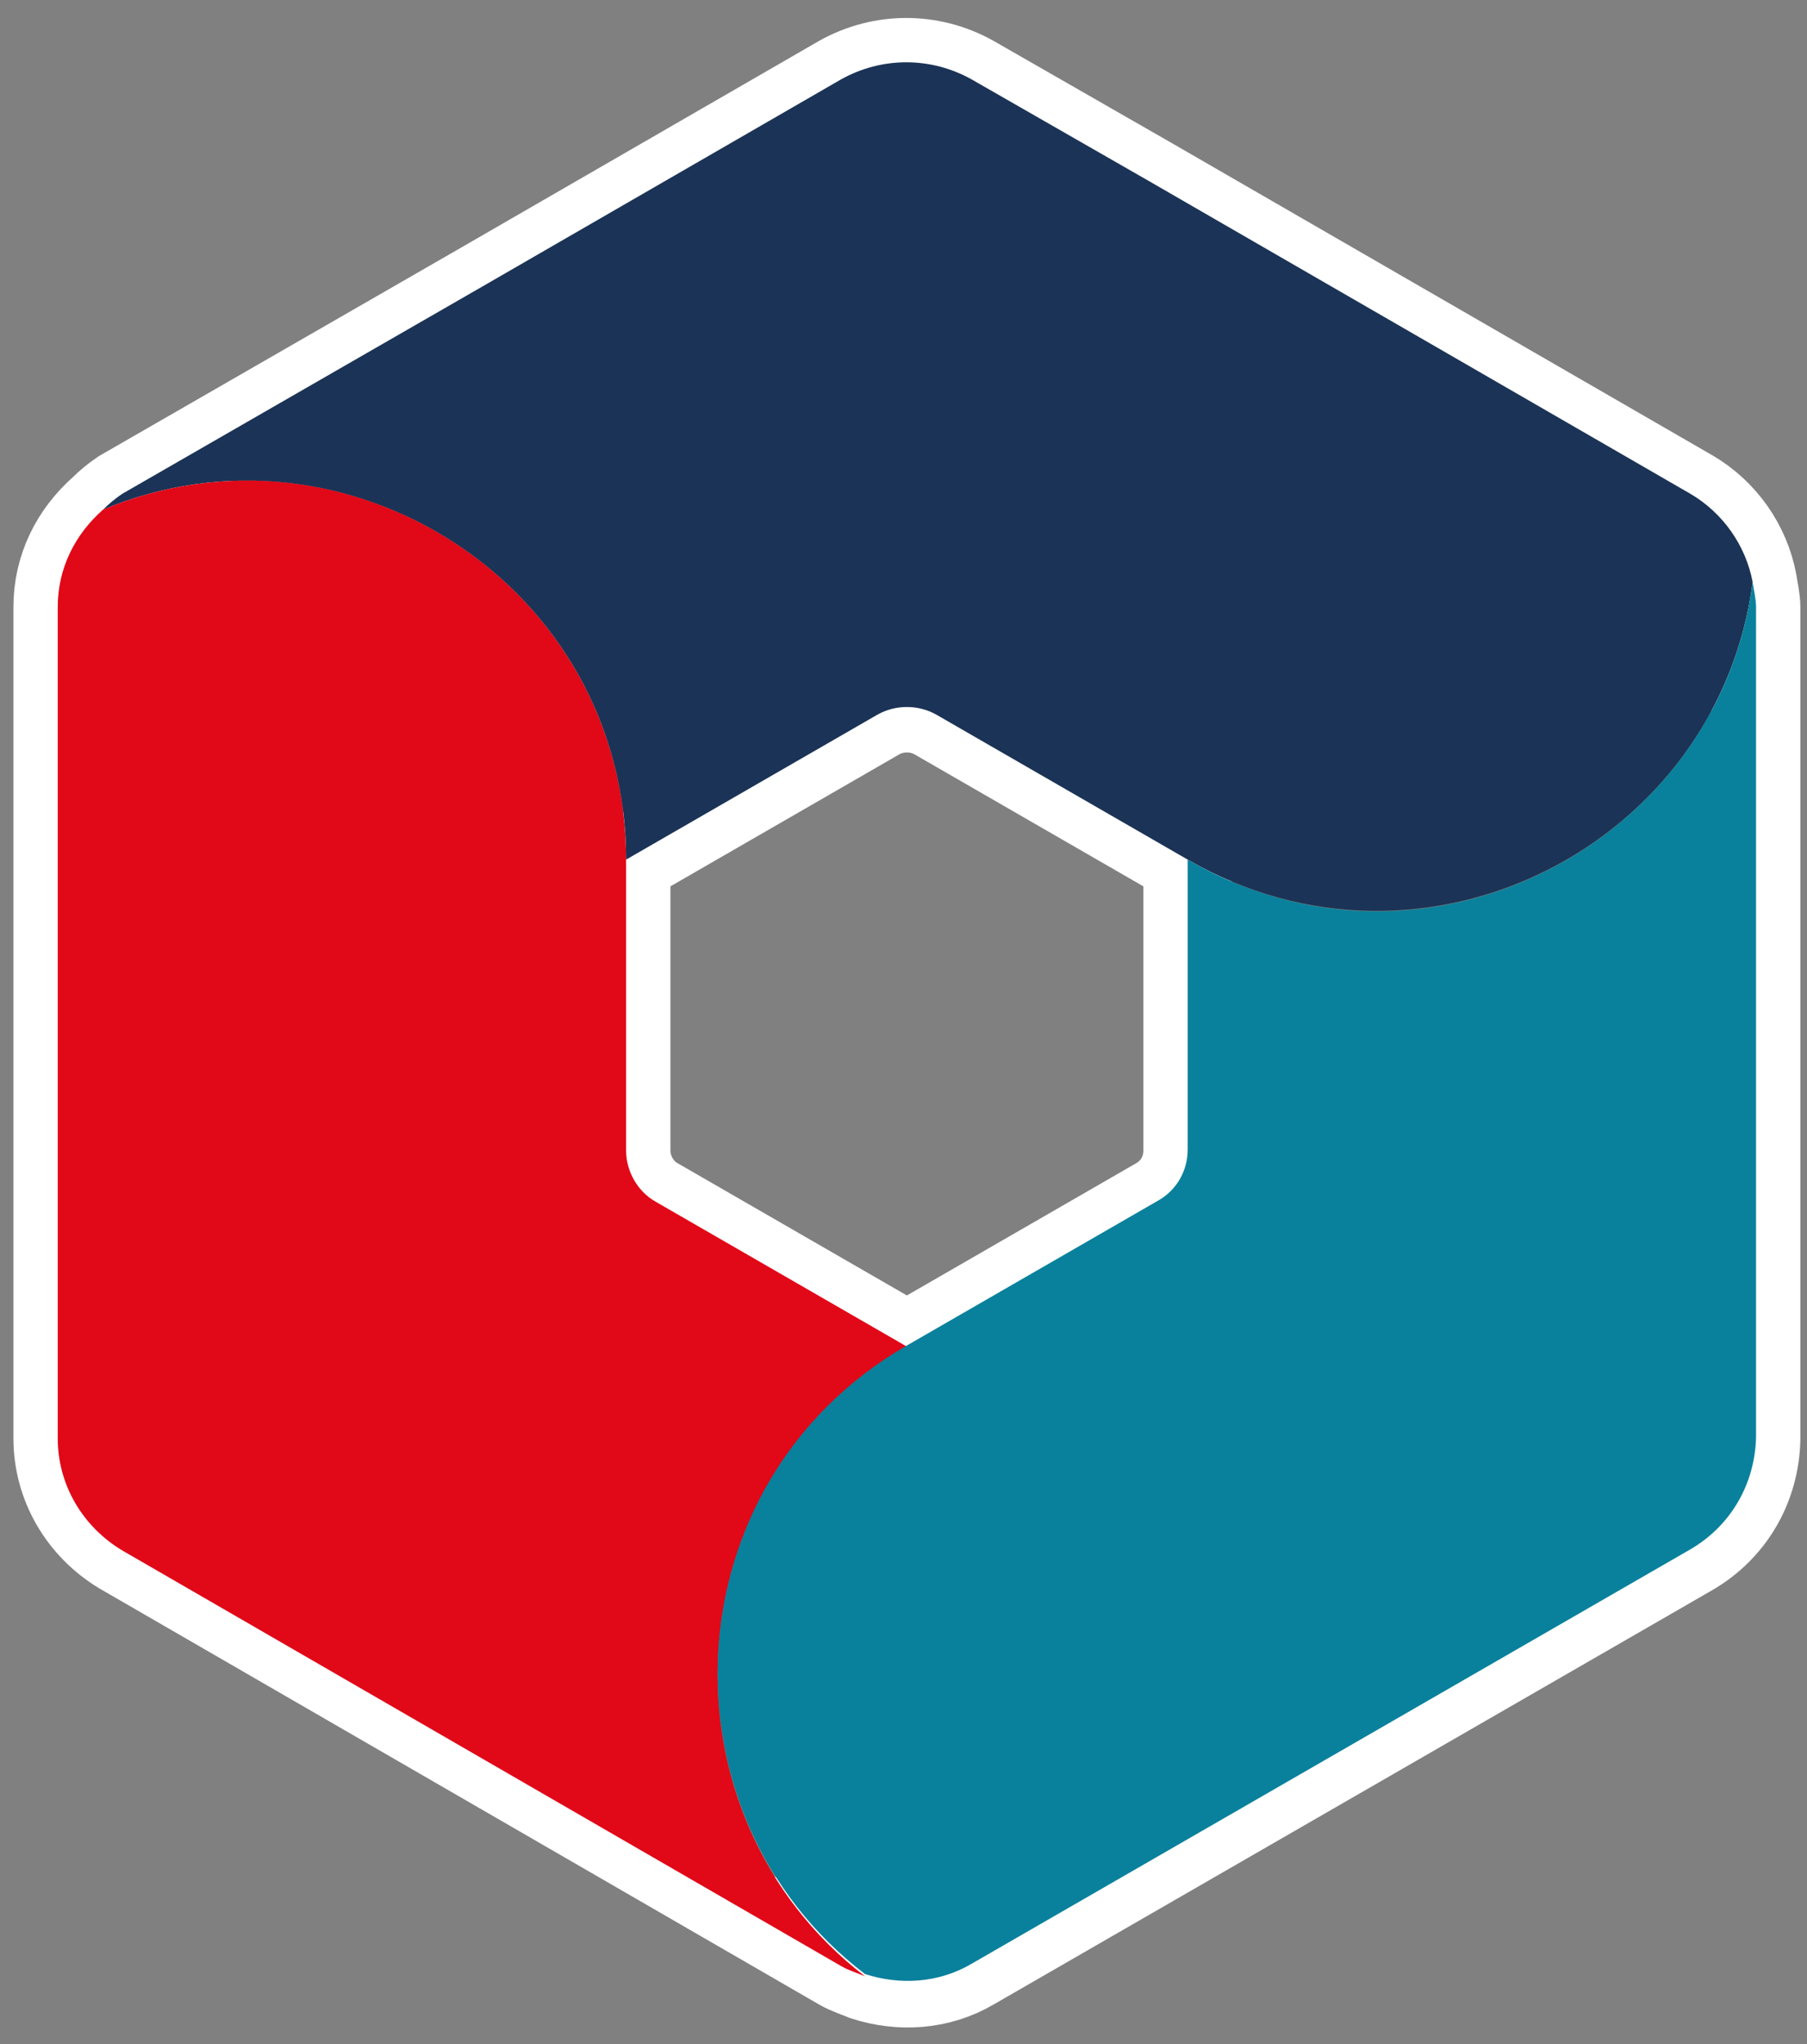 <?xml version="1.0" encoding="utf-8"?>
<!-- Generator: Adobe Illustrator 25.4.1, SVG Export Plug-In . SVG Version: 6.00 Build 0)  -->
<svg version="1.1" id="Layer_1" xmlns="http://www.w3.org/2000/svg" xmlns:xlink="http://www.w3.org/1999/xlink" x="0px" y="0px"
	 viewBox="0 0 159.6 180.5" style="enable-background:new 0 0 159.6 180.5;" xml:space="preserve">
<rect x="0" y="0" width="159.6" height="180.5" fill="#808080" stroke="none"/>
<style type="text/css">
	.st0{fill:none;stroke:#FFFFFF;stroke-width:7.827;stroke-miterlimit:10;}
	.st1{fill:none;}
	.st2{fill:#020203;}
	.st3{fill:#1B3356;}
	.st4{fill:#E10818;}
	.st5{fill:#09819C;}
</style>
<g>
	<path class="st0" d="M154.8,51.4c-0.6-3.2-2.6-6.1-5.5-7.8L101.5,16L85.8,7c-3.6-2-7.9-2-11.5,0L42.6,25.3L10.8,43.6
		C10.2,44,9.6,44.5,9.1,45c-2.5,2.2-4,5.2-4,8.6v0.1l0,51.2l0,22.1c0,4.1,2.2,7.8,5.7,9.9l63.5,36.7c0.7,0.4,1.4,0.6,2.1,0.9
		c3.1,1,6.5,0.8,9.4-0.9l63.5-36.6c3.6-2.1,5.7-5.8,5.8-9.9l0-22l0-13.8V53.6C155.1,52.9,154.9,52.1,154.8,51.4z M104.9,101.6
		c0,1.9-1,3.6-2.6,4.5l-22.2,12.8l-22.2-12.8c-1.6-0.9-2.6-2.7-2.6-4.5l0-25.6c0,0,0,0,0,0l22.2-12.8c1.6-0.9,3.6-0.9,5.2,0
		l22.2,12.8L104.9,101.6z"/>
	<path class="st1" d="M77.5,63.1L55.3,75.9c0,0,0,0,0,0l0,25.6c0,1.9,1,3.6,2.6,4.5l22.2,12.8l22.2-12.8c1.6-0.9,2.6-2.7,2.6-4.5
		l0-25.6L82.7,63.1C81.1,62.2,79.1,62.2,77.5,63.1z"/>
	<polygon class="st2" points="5.1,104.9 5.1,104.9 5.1,53.7 	"/>
	<polygon class="st2" points="155.1,104.9 155.1,91.1 155.1,104.9 	"/>
	<path class="st3" d="M55.3,75.9L55.3,75.9l22.2-12.8c1.6-0.9,3.6-0.9,5.2,0l22.2,12.8v0l0,0c21,12.1,46.9-1.4,49.9-24.5
		c-0.6-3.2-2.6-6.1-5.5-7.8L101.5,16L85.8,7c-3.6-2-7.9-2-11.5,0L42.6,25.3L10.8,43.6C10.2,44,9.6,44.5,9.1,45
		C30.6,36,55.3,51.7,55.3,75.9z"/>
	<path class="st4" d="M80.1,118.9L80.1,118.9l-22.2-12.8c-1.6-0.9-2.6-2.7-2.6-4.5l0-25.6c0,0,0,0,0,0l0,0C55.3,51.7,30.6,36,9.1,45
		c-2.5,2.2-4,5.2-4,8.6v0.1l0,51.2l0,22.1c0,4.1,2.2,7.8,5.7,9.9l63.5,36.7c0.7,0.4,1.4,0.6,2.1,0.9C57.9,160.3,59.1,131,80.1,118.9
		z"/>
	<path class="st5" d="M154.8,51.4c-3,23.1-28.9,36.7-49.9,24.5l0,0v0l0,25.6c0,1.9-1,3.6-2.6,4.5l-22.2,12.8l0,0
		c-21,12.1-22.2,41.4-3.7,55.5c3.1,1,6.5,0.8,9.4-0.9l63.5-36.6c3.6-2.1,5.7-5.8,5.8-9.9l0-22l0-13.8V53.6
		C155.1,52.9,154.9,52.1,154.8,51.4z"/>
</g>
</svg>
